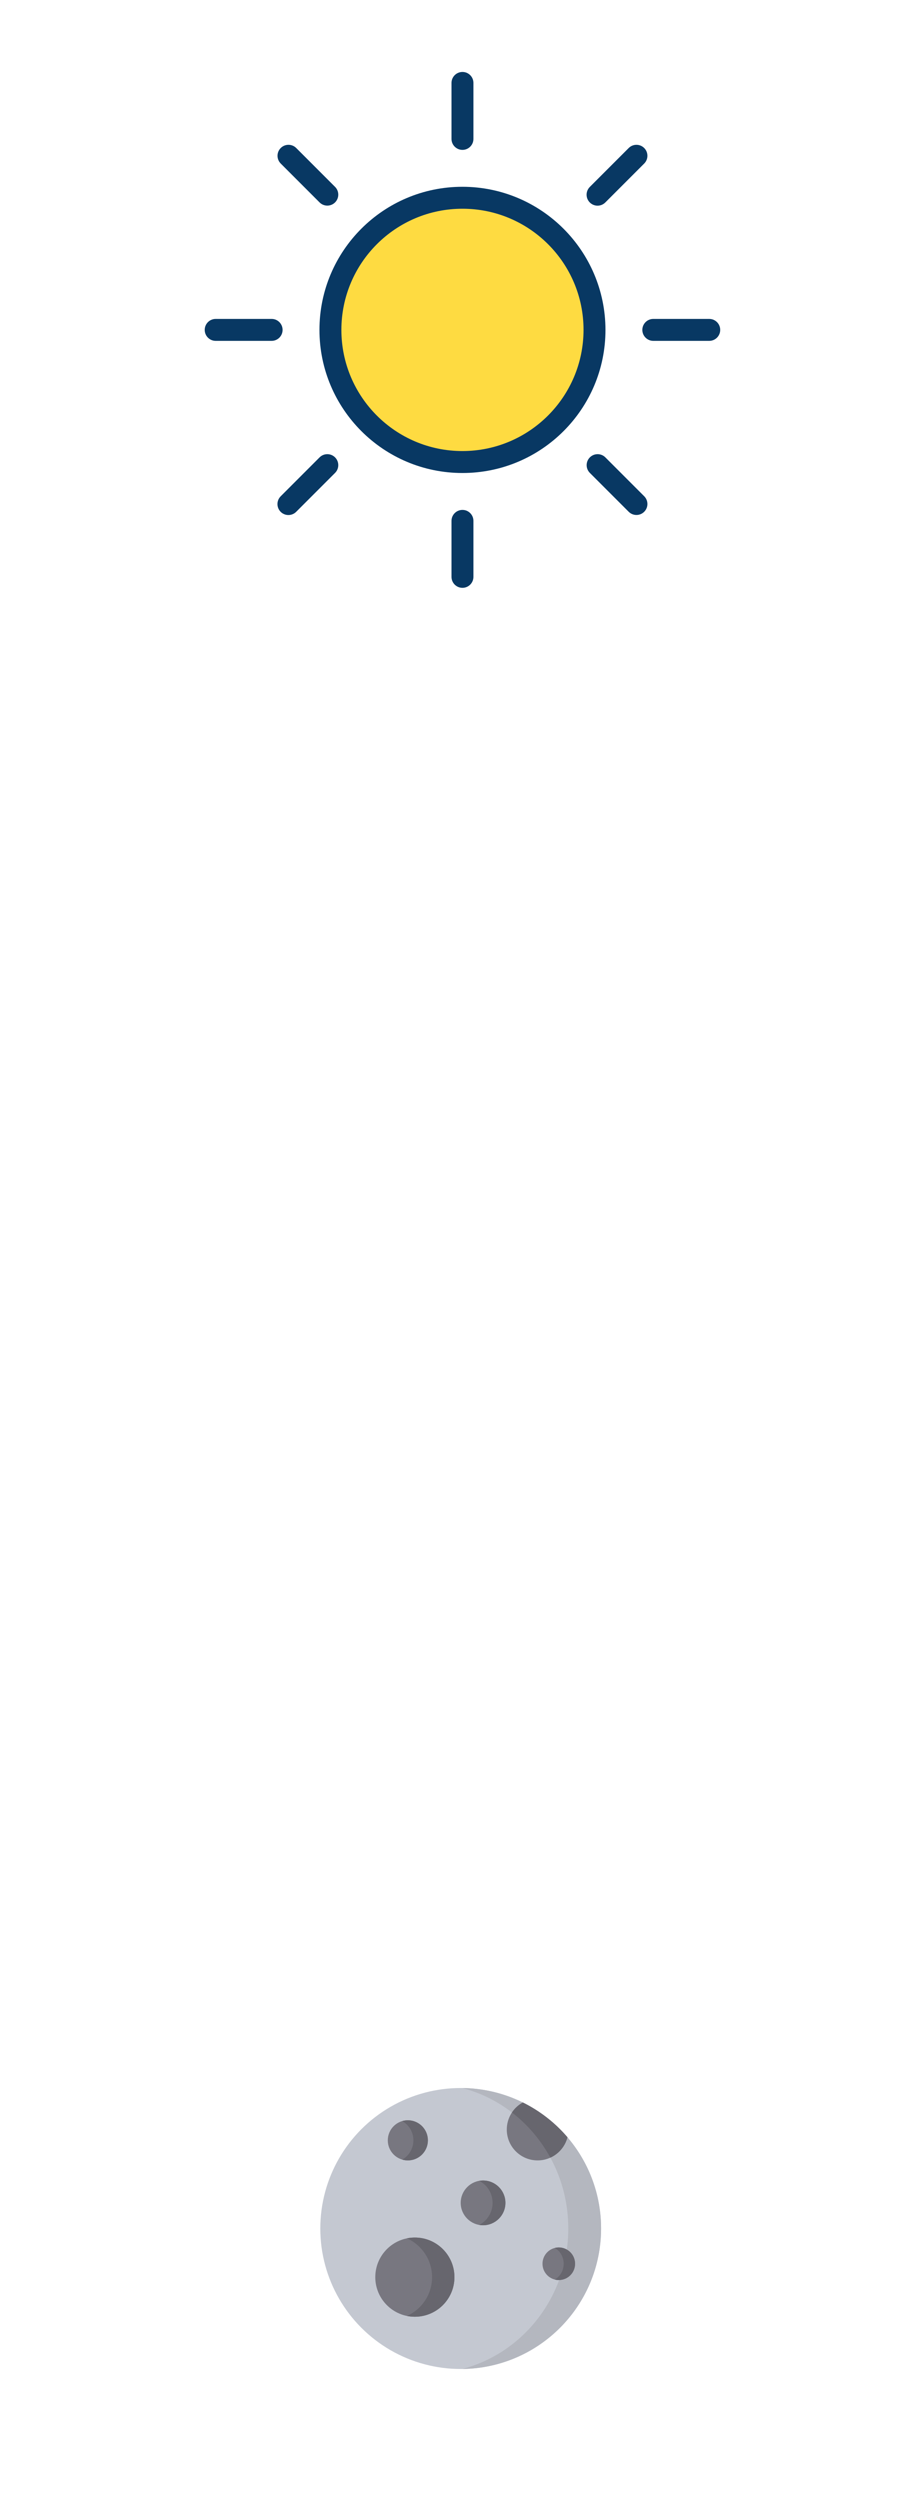 <?xml version="1.0" encoding="UTF-8" standalone="no"?>
<!-- Created with Inkscape (http://www.inkscape.org/) -->

<svg
   xmlns:dc="http://purl.org/dc/elements/1.1/"
   xmlns:cc="http://creativecommons.org/ns#"
   xmlns:rdf="http://www.w3.org/1999/02/22-rdf-syntax-ns#"
   xmlns:svg="http://www.w3.org/2000/svg"
   xmlns="http://www.w3.org/2000/svg"
   xmlns:sodipodi="http://sodipodi.sourceforge.net/DTD/sodipodi-0.dtd"
   xmlns:inkscape="http://www.inkscape.org/namespaces/inkscape"
   width="45mm"
   height="123mm"
   viewBox="0 0 45 123"
   version="1.1"
   id="svg8"
   inkscape:version="0.92.4 (5da689c313, 2019-01-14)"
   sodipodi:docname="sun-moon.svg">
  <defs
     id="defs2" />
  <sodipodi:namedview
     id="base"
     pagecolor="#ffffff"
     bordercolor="#666666"
     borderopacity="1.0"
     inkscape:pageopacity="0.0"
     inkscape:pageshadow="2"
     inkscape:zoom="0.7"
     inkscape:cx="229.82472"
     inkscape:cy="393.50989"
     inkscape:document-units="mm"
     inkscape:current-layer="layer1"
     showgrid="false"
     inkscape:window-width="1920"
     inkscape:window-height="1001"
     inkscape:window-x="-9"
     inkscape:window-y="-9"
     inkscape:window-maximized="1" />
  <g
     inkscape:label="Layer 1"
     inkscape:groupmode="layer"
     id="layer1"
     transform="translate(0,-174)">
    <g
       id="g51"
       transform="matrix(0.054,0,0,0.054,10.079,177.54)">
      <path
         id="path10"
         d="m 364.918,235 c 0,66.488 -53.902,120.391 -120.391,120.391 -66.488,0 -120.391,-53.902 -120.391,-120.391 0,-66.488 53.902,-120.391 120.391,-120.391 66.488,0 120.391,53.902 120.391,120.391 z m 0,0"
         inkscape:connector-curvature="0"
         style="fill:#fedb41" />
      <g
         id="g30"
         style="fill:#083863">
        <path
           id="path12"
           d="m 235,104.609 c -72.012,0 -130.391,58.379 -130.391,130.391 0,72.012 58.379,130.391 130.391,130.391 72.012,0 130.391,-58.379 130.391,-130.391 C 365.309,163.02 306.98,104.691 235,104.609 Z m 0,240.781 c -60.965,0 -110.391,-49.426 -110.391,-110.391 0,-60.965 49.426,-110.391 110.391,-110.391 60.965,0 110.391,49.426 110.391,110.391 C 345.32,295.938 295.938,345.32 235,345.391 Z m 0,0"
           inkscape:connector-curvature="0" />
        <path
           id="path14"
           d="M 245,61 V 10 C 245,4.477 240.523,0 235,0 229.477,0 225,4.477 225,10 v 51 c 0,5.523 4.477,10 10,10 5.523,0 10,-4.477 10,-10 z m 0,0"
           inkscape:connector-curvature="0" />
        <path
           id="path16"
           d="m 235,399 c -5.523,0 -10,4.477 -10,10 v 51 c 0,5.523 4.477,10 10,10 5.523,0 10,-4.477 10,-10 v -51 c 0,-5.523 -4.477,-10 -10,-10 z m 0,0"
           inkscape:connector-curvature="0" />
        <path
           id="path18"
           d="m 460,225 h -51 c -5.523,0 -10,4.477 -10,10 0,5.523 4.477,10 10,10 h 51 c 5.523,0 10,-4.477 10,-10 0,-5.523 -4.477,-10 -10,-10 z m 0,0"
           inkscape:connector-curvature="0" />
        <path
           id="path20"
           d="m 71,235 c 0,-5.523 -4.477,-10 -10,-10 H 10 c -5.523,0 -10,4.477 -10,10 0,5.523 4.477,10 10,10 h 51 c 5.523,0 10,-4.477 10,-10 z m 0,0"
           inkscape:connector-curvature="0" />
        <path
           id="path22"
           d="m 365.262,118.883 35.469,-35.473 c 3.875,-3.91 3.863,-10.219 -0.031,-14.109 -3.891,-3.895 -10.199,-3.906 -14.109,-0.031 l -35.473,35.469 c -2.543,2.523 -3.543,6.215 -2.621,9.676 0.922,3.465 3.625,6.168 7.09,7.09 3.461,0.922 7.152,-0.078 9.676,-2.621 z m 0,0"
           inkscape:connector-curvature="0" />
        <path
           id="path24"
           d="m 104.738,351.117 -35.469,35.473 c -2.547,2.523 -3.547,6.211 -2.625,9.676 0.922,3.461 3.629,6.168 7.09,7.09 3.465,0.922 7.152,-0.078 9.676,-2.625 l 35.473,-35.469 c 3.875,-3.91 3.859,-10.219 -0.031,-14.113 -3.895,-3.891 -10.203,-3.906 -14.113,-0.031 z m 0,0"
           inkscape:connector-curvature="0" />
        <path
           id="path26"
           d="m 365.262,351.117 c -3.91,-3.875 -10.219,-3.859 -14.113,0.031 -3.891,3.895 -3.906,10.203 -0.031,14.113 l 35.473,35.469 c 3.91,3.875 10.219,3.863 14.109,-0.031 3.895,-3.891 3.906,-10.199 0.031,-14.109 z m 0,0"
           inkscape:connector-curvature="0" />
        <path
           id="path28"
           d="m 104.738,118.883 c 3.91,3.875 10.219,3.859 14.113,-0.031 3.891,-3.895 3.906,-10.203 0.031,-14.113 L 83.41,69.27 C 79.5,65.395 73.191,65.406 69.301,69.301 65.406,73.191 65.395,79.5 69.27,83.41 Z m 0,0"
           inkscape:connector-curvature="0" />
      </g>
    </g>
    <g
       id="g77"
       transform="matrix(0.027,0,0,0.027,15.77,276.725)">
	<circle
   id="circle53"
   r="256"
   cy="256"
   cx="256"
   style="fill:#c4c8d1" />

	<path
   id="path55"
   d="M 258.93,511.963 C 398.963,510.39 512,396.405 512,256 c 0,-2.257 -0.035,-4.506 -0.089,-6.749 C 508.358,111.959 396.711,1.584 258.928,0.037 369.973,28.892 452.182,132.531 452.182,256 c 0,123.468 -82.208,227.107 -193.252,255.963 z"
   style="fill:#b4b7bf"
   inkscape:connector-curvature="0" />

	<path
   id="path57"
   d="m 369.282,26.385 c -17.424,9.549 -29.241,28.056 -29.241,49.327 0,31.046 25.168,56.214 56.214,56.214 26.185,0 48.188,-17.903 54.436,-42.137 -22.448,-26.271 -50.12,-47.938 -81.409,-63.404 z"
   style="fill:#787780"
   inkscape:connector-curvature="0" />

	<path
   id="path59"
   d="m 419.502,126.883 c 15.284,-6.953 26.916,-20.531 31.187,-37.083 -0.222,-0.26 -0.446,-0.518 -0.669,-0.777 -1.024,-1.189 -2.057,-2.37 -3.103,-3.539 -0.391,-0.437 -0.784,-0.871 -1.178,-1.305 -1.016,-1.121 -2.042,-2.234 -3.077,-3.337 -0.424,-0.451 -0.849,-0.901 -1.276,-1.349 -1.027,-1.078 -2.064,-2.146 -3.109,-3.207 -0.441,-0.447 -0.881,-0.894 -1.325,-1.338 -1.055,-1.054 -2.122,-2.097 -3.195,-3.134 -0.444,-0.428 -0.885,-0.859 -1.332,-1.284 -1.106,-1.053 -2.226,-2.092 -3.351,-3.125 -0.423,-0.388 -0.842,-0.78 -1.267,-1.165 -1.198,-1.085 -2.411,-2.155 -3.63,-3.218 -0.363,-0.316 -0.721,-0.638 -1.085,-0.952 -1.393,-1.202 -2.803,-2.385 -4.222,-3.557 -0.196,-0.162 -0.388,-0.328 -0.585,-0.489 -3.313,-2.719 -6.695,-5.357 -10.144,-7.909 -0.014,-0.01 -0.028,-0.02 -0.042,-0.03 -1.665,-1.232 -3.347,-2.443 -5.043,-3.635 -0.383,-0.269 -0.772,-0.53 -1.157,-0.797 -1.333,-0.926 -2.67,-1.845 -4.021,-2.746 -0.53,-0.354 -1.067,-0.698 -1.6,-1.048 -1.217,-0.799 -2.438,-1.593 -3.669,-2.372 -0.612,-0.387 -1.229,-0.765 -1.844,-1.147 -1.168,-0.725 -2.34,-1.444 -3.52,-2.151 -0.663,-0.396 -1.33,-0.786 -1.996,-1.177 -1.146,-0.672 -2.296,-1.337 -3.453,-1.991 -0.702,-0.397 -1.406,-0.789 -2.112,-1.179 -1.137,-0.628 -2.278,-1.249 -3.425,-1.86 -0.73,-0.389 -1.462,-0.776 -2.196,-1.158 -1.138,-0.592 -2.282,-1.174 -3.43,-1.75 -0.454,-0.228 -0.909,-0.453 -1.364,-0.679 -7.983,4.378 -14.778,10.644 -19.806,18.188 28.543,22.036 52.474,50.074 70.039,82.3 z"
   style="fill:#67666e"
   inkscape:connector-curvature="0" />

	<circle
   id="circle61"
   r="29.699"
   cy="320.218"
   cx="434.861"
   style="fill:#787780" />

	<path
   id="path63"
   d="m 434.861,290.519 c -2.526,0 -4.978,0.318 -7.319,0.911 21.678,12.634 21.724,44.927 0.002,57.576 2.341,0.593 4.792,0.911 7.317,0.911 16.402,0 29.699,-13.297 29.699,-29.699 0,-16.402 -13.297,-29.699 -29.699,-29.699 z"
   style="fill:#67666e"
   inkscape:connector-curvature="0" />

	<circle
   id="circle65"
   r="40.782"
   cy="209.298"
   cx="296.782"
   style="fill:#787780" />

	<path
   id="path67"
   d="m 296.782,168.516 c -2.36,0 -4.67,0.212 -6.921,0.597 14.446,7.591 24.304,22.732 24.304,40.185 0,17.453 -9.858,32.594 -24.304,40.185 2.251,0.385 4.56,0.597 6.921,0.597 22.523,0 40.782,-18.259 40.782,-40.782 0,-22.523 -18.259,-40.782 -40.782,-40.782 z"
   style="fill:#67666e"
   inkscape:connector-curvature="0" />

	<circle
   id="circle69"
   r="36.565"
   cy="95.361"
   cx="159.616"
   style="fill:#787780" />

	<path
   id="path71"
   d="m 159.616,58.796 c -3.555,0 -6.987,0.517 -10.237,1.463 12.175,6.964 20.382,20.071 20.382,35.102 0,15.031 -8.208,28.138 -20.382,35.102 3.249,0.946 6.682,1.463 10.236,1.463 20.194,0 36.565,-16.371 36.565,-36.565 0.002,-20.194 -16.369,-36.565 -36.564,-36.565 z"
   style="fill:#67666e"
   inkscape:connector-curvature="0" />

	<circle
   id="circle73"
   r="72.17"
   cy="344.632"
   cx="172.433"
   style="fill:#787780" />

	<path
   id="path75"
   d="m 172.433,272.462 c -4.922,0 -9.727,0.497 -14.372,1.436 26.953,12.16 45.724,39.244 45.724,70.734 0,31.49 -18.771,58.574 -45.724,70.734 4.645,0.939 9.451,1.436 14.372,1.436 39.858,0 72.17,-32.312 72.17,-72.17 0,-39.858 -32.312,-72.17 -72.17,-72.17 z"
   style="fill:#67666e"
   inkscape:connector-curvature="0" />

</g>
  </g>
</svg>
